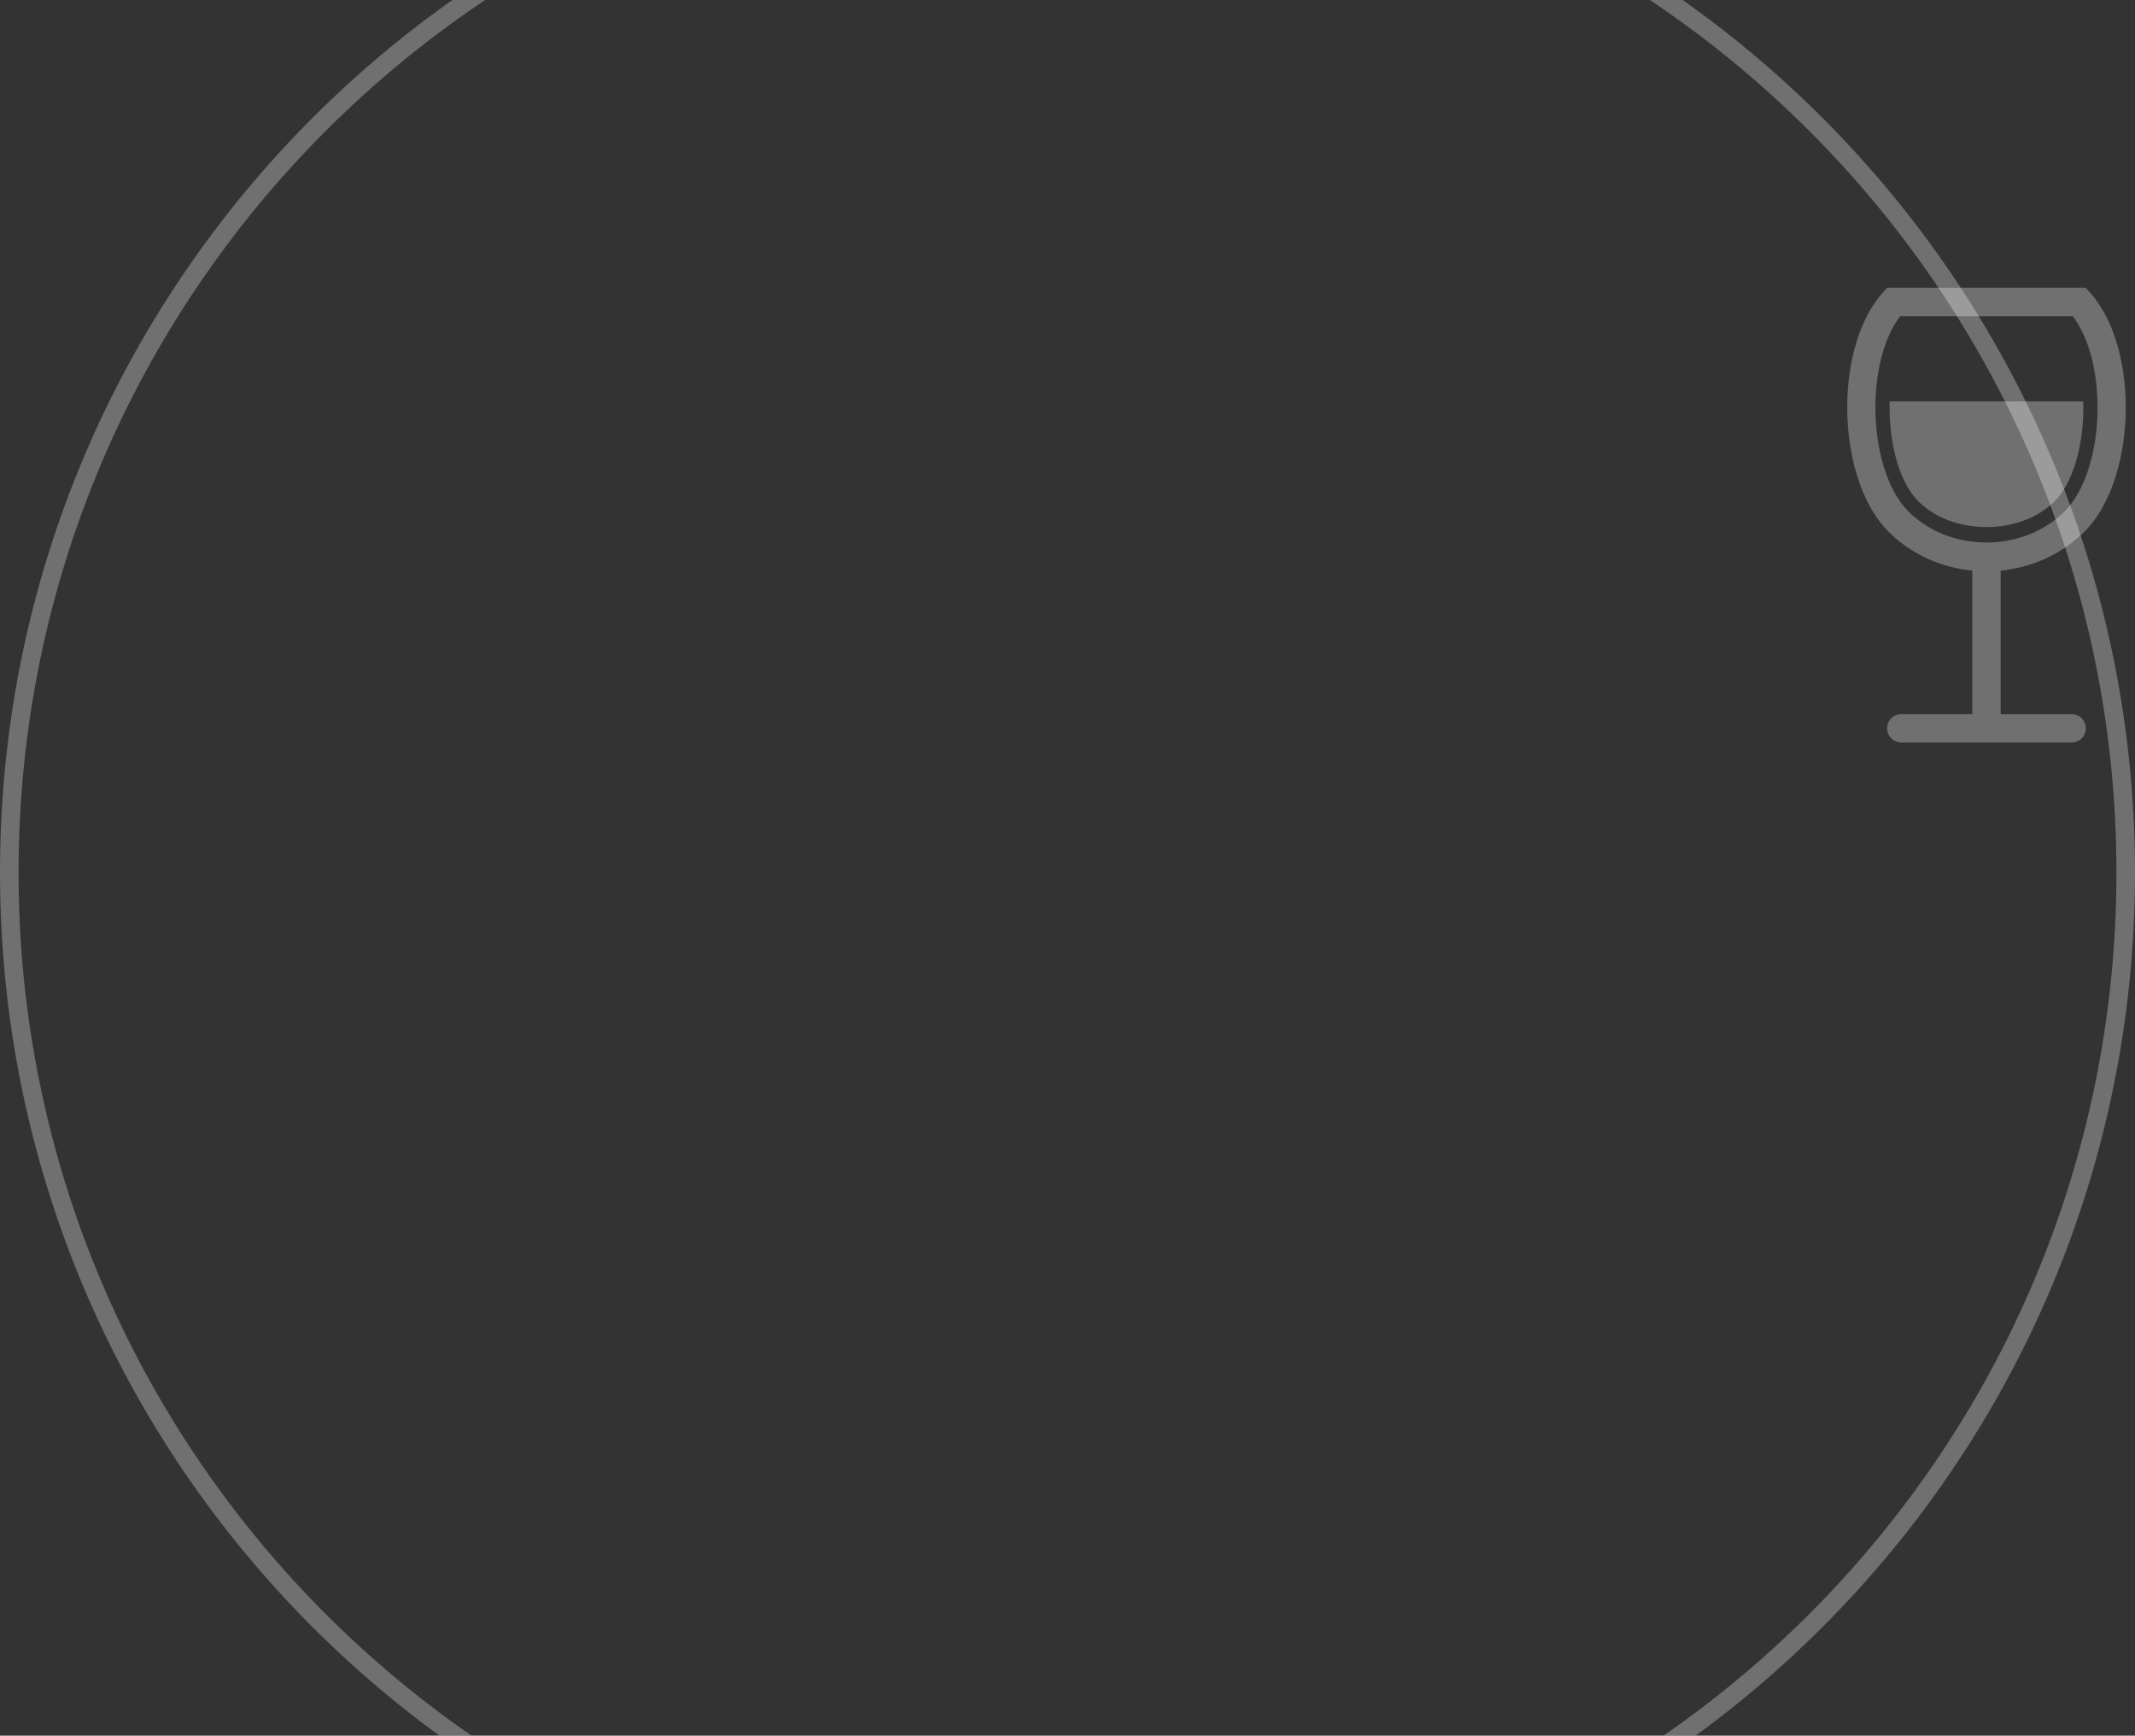 <svg xmlns="http://www.w3.org/2000/svg" width="230" height="187" viewBox="0 0 230 187"><rect x="0" y="0" width="230" height="187" fill="#333333" stroke="none"/><defs><clipPath id="kx2ya"><path fill="#fff" d="M115-21c63.513 0 115 51.487 115 115s-51.487 115-115 115S0 157.513 0 94 51.487-21 115-21z"/></clipPath></defs><g><g opacity=".3"><path fill="none" stroke="#fff" stroke-miterlimit="50" stroke-width="4" d="M115-21c63.513 0 115 51.487 115 115s-51.487 115-115 115S0 157.513 0 94 51.487-21 115-21z" clip-path="url(&quot;#kx2ya&quot;)"/></g><g opacity=".3"><path fill="#fff" d="M224.701 78.468A1.53 1.53 0 0 1 223.173 80h-18.345a1.53 1.53 0 0 1-1.53-1.532 1.53 1.53 0 0 1 1.53-1.53h7.643v-15.46c-3.338-.34-6.464-1.713-8.904-4.076-5.762-5.578-6.153-19.858-.709-25.897l.456-.505h21.37l.456.505c5.446 6.039 5.058 20.318-.704 25.897-2.443 2.363-5.57 3.735-8.907 4.076v15.46h7.643a1.53 1.53 0 0 1 1.53 1.53zm-19.008-23.267c4.478 4.336 12.14 4.33 16.617-.002 4.457-4.312 4.902-15.991.979-21.137h-18.58c-3.923 5.146-3.474 16.825.984 21.139zm1.063-1.1c-2.227-2.157-3.305-6.588-3.183-10.851h20.853c.126 4.264-.952 8.694-3.18 10.849-3.699 3.584-10.789 3.584-14.49.001z"/></g></g></svg>